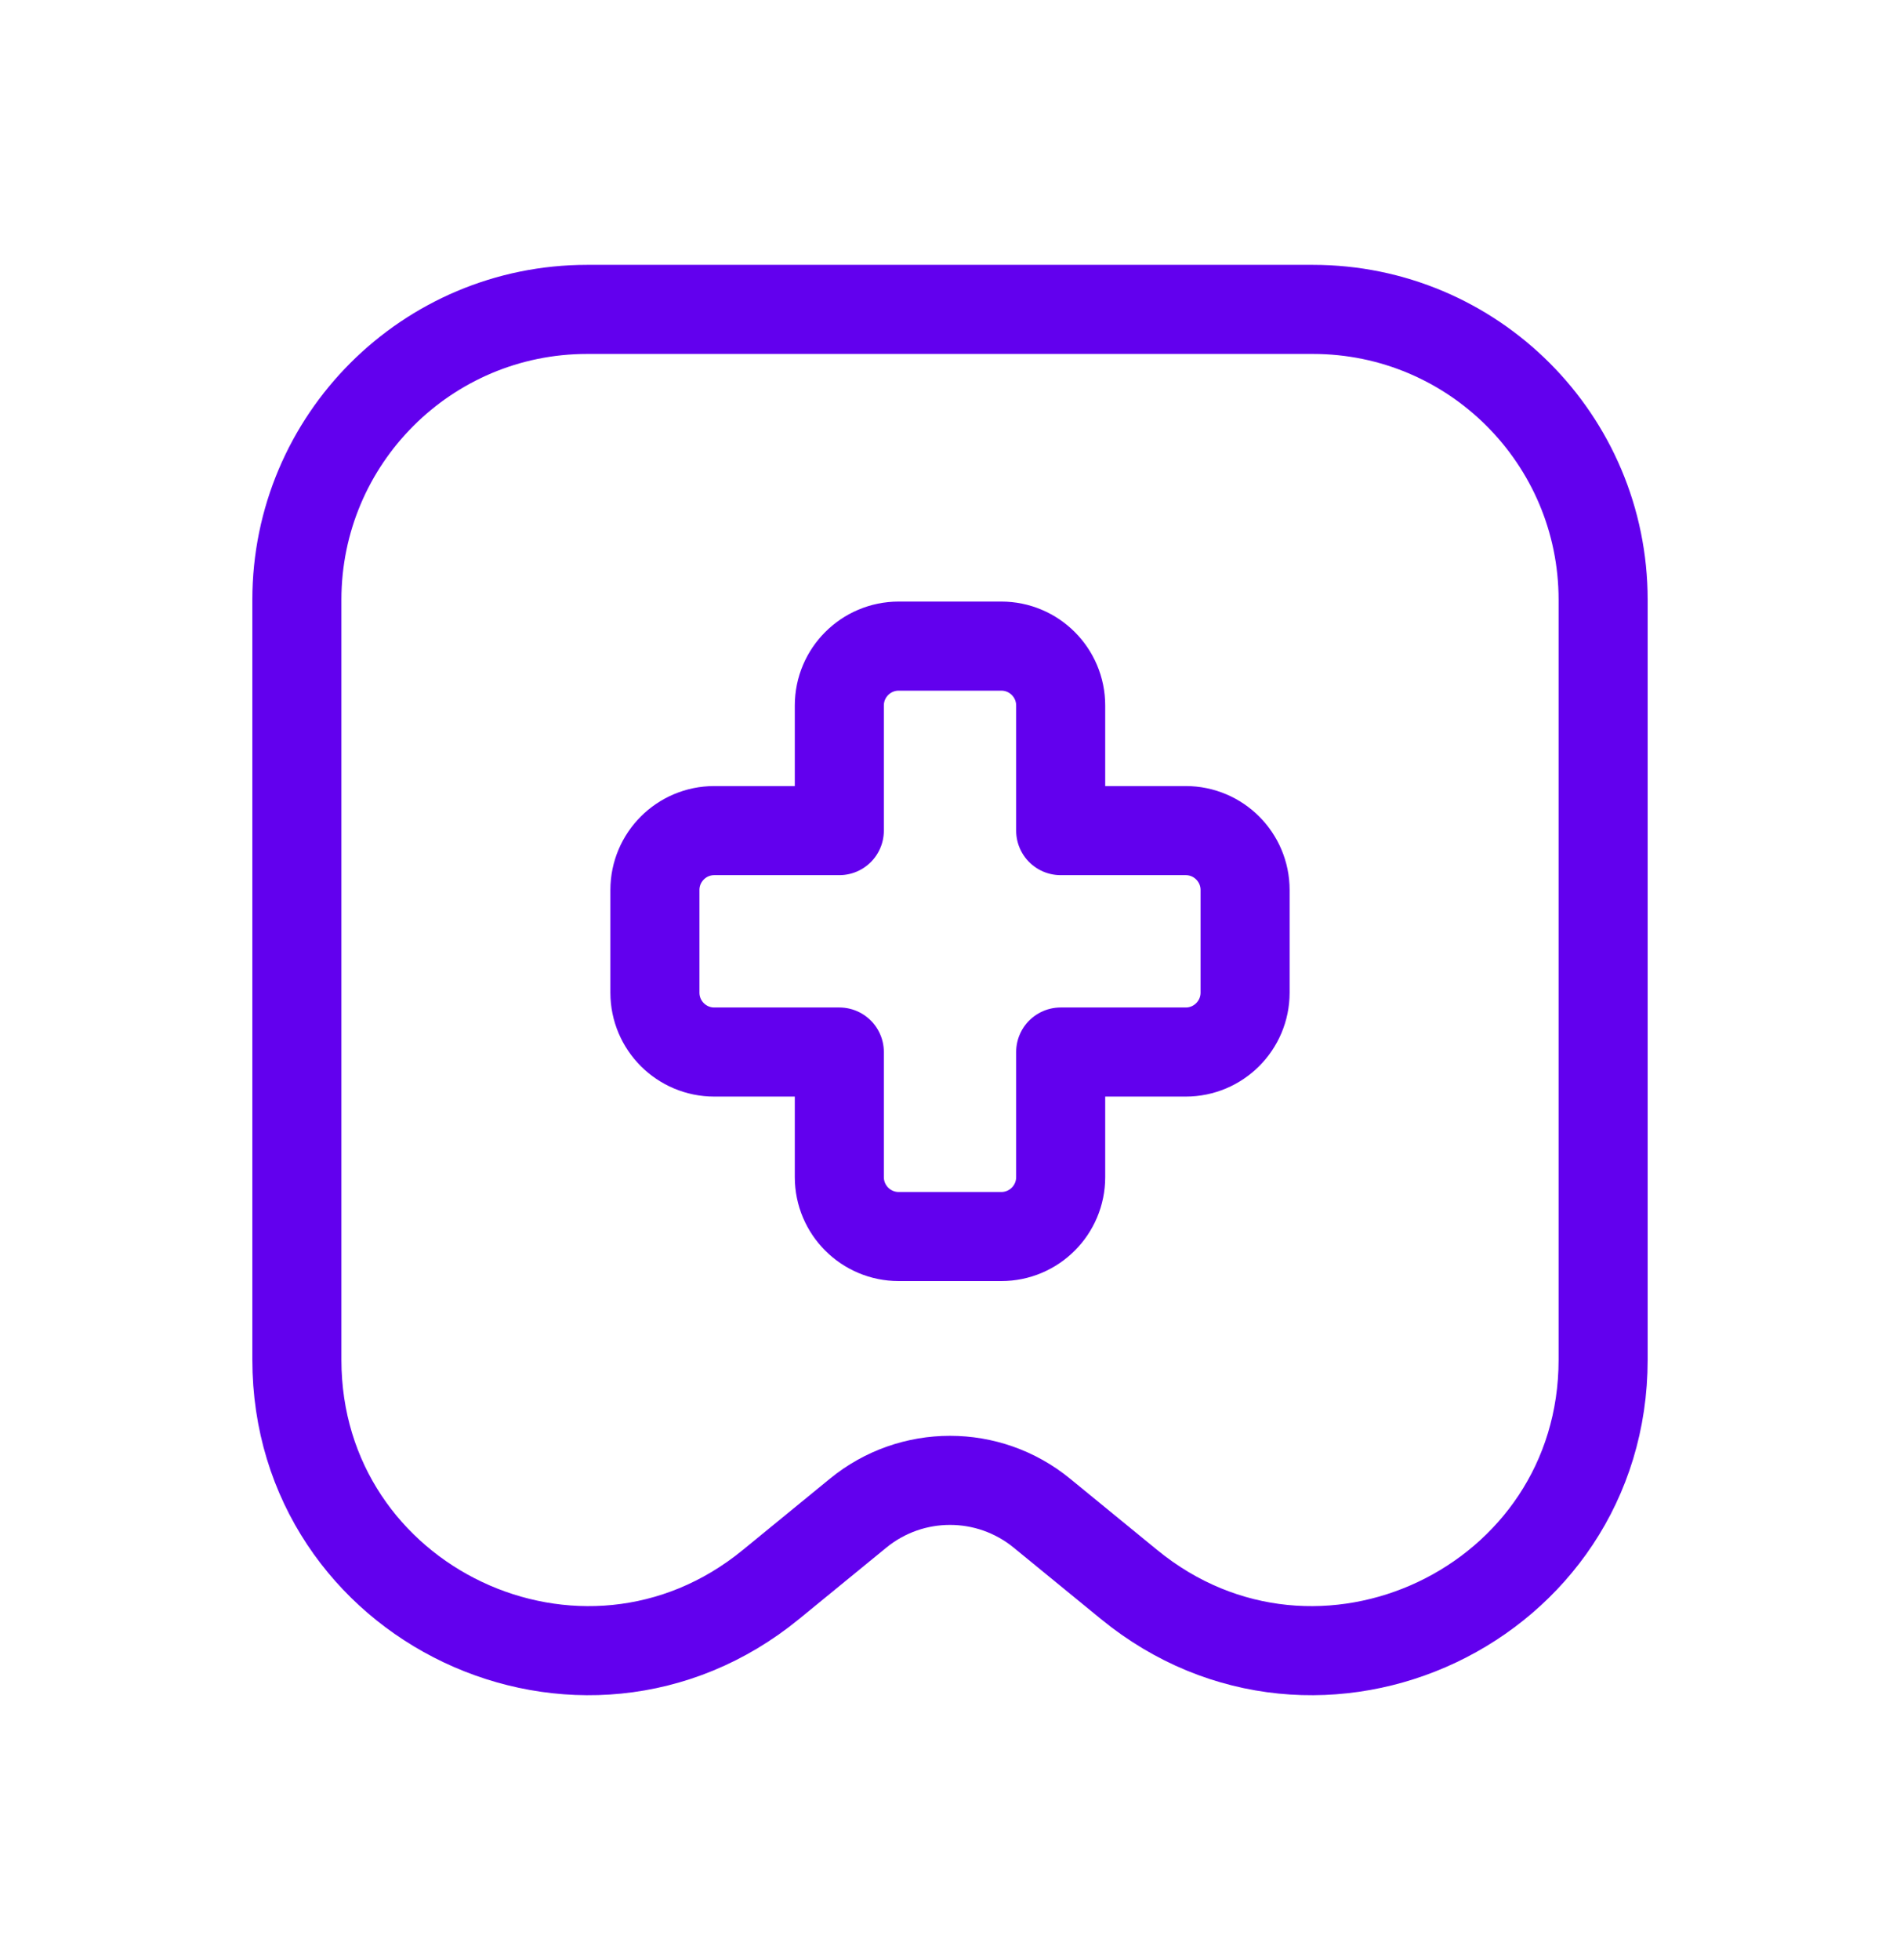 <svg width="32" height="33" viewBox="0 0 32 33" fill="none" xmlns="http://www.w3.org/2000/svg">
<path d="M5 10.098C5 7.398 7.189 5.209 9.889 5.209H22.111C24.811 5.209 27 7.398 27 10.098V22.892C27 27.017 22.207 29.288 19.015 26.676L17.548 25.476C16.648 24.739 15.352 24.739 14.452 25.476L12.985 26.676C9.793 29.288 5 27.017 5 22.892V10.098Z" stroke="#6200EE" stroke-width="1.5" stroke-linecap="round"/>
<path d="M17.864 13.984V11.878C17.864 11.326 17.416 10.878 16.864 10.878H15.136C14.584 10.878 14.136 11.326 14.136 11.878V13.984H12.03C11.478 13.984 11.03 14.432 11.03 14.984V16.712C11.03 17.264 11.478 17.712 12.03 17.712H14.136V19.818C14.136 20.37 14.584 20.818 15.136 20.818H16.864C17.416 20.818 17.864 20.37 17.864 19.818V17.712H19.97C20.522 17.712 20.97 17.264 20.97 16.712V14.984C20.97 14.432 20.522 13.984 19.97 13.984H17.864Z" stroke="#6200EE" stroke-width="1.5" stroke-linejoin="round"/>
</svg>
